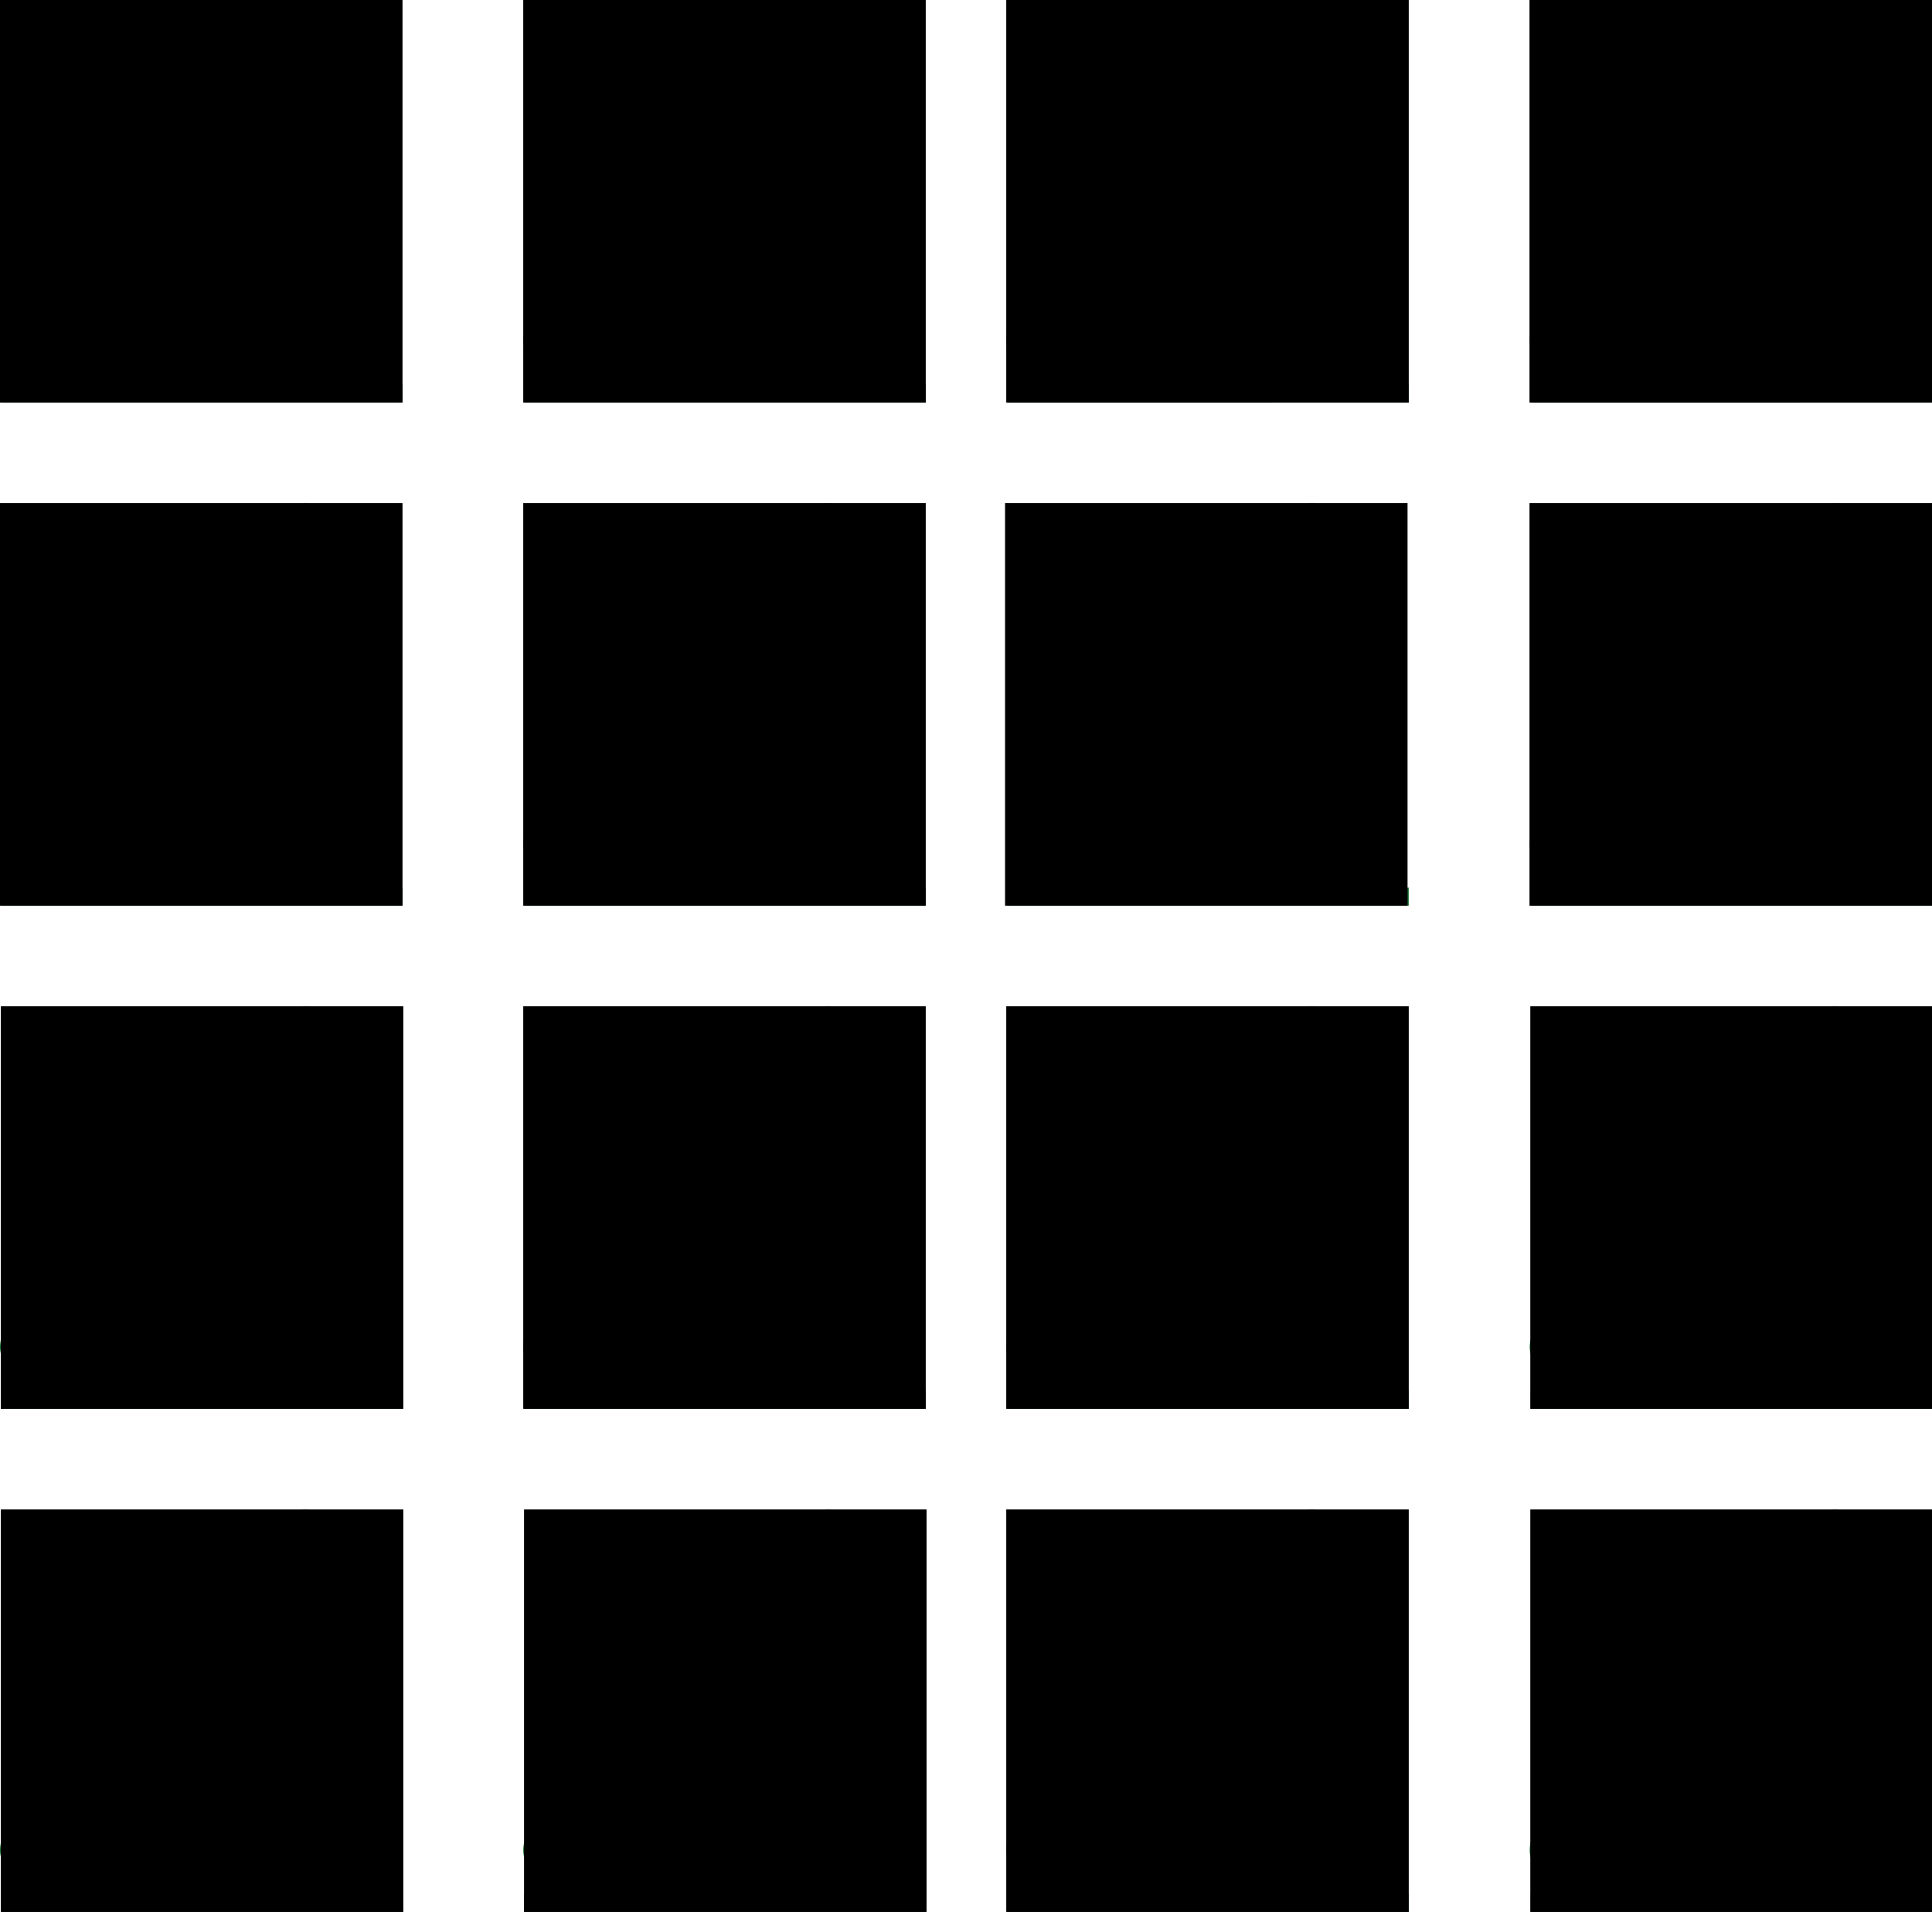<?xml version="1.0" encoding="utf-8"?>
<!-- Generator: Adobe Illustrator 24.0.1, SVG Export Plug-In . SVG Version: 6.00 Build 0)  -->
<svg version="1.1" id="Layer_1" xmlns="http://www.w3.org/2000/svg" xmlns:xlink="http://www.w3.org/1999/xlink" x="0px" y="0px"
	 viewBox="0 0 960 950" style="enable-background:new 0 0 960 950;" xml:space="preserve">
<style type="text/css">
	.st0{fill:#1C7430;}
</style>
<title>lido</title>
<g id="g-01">
	<path id="p-01" class="st0" d="M137.8,191l-6.4-9h8.1l55-57.6c5.3-5.2,5.4-13.7,0.2-19c-0.1-0.1-0.2-0.2-0.2-0.2
		c-5.3-5.5-13-5.5-18.3,0.1L152.6,130h-29.9l13.5-56.5l57.6,16.7l1.1-4.2c4.7-17.8,2.9-35.9-5.1-50.7c-6.9-12.8-18.1-22.8-31.7-28.3
		c0-0.2,0-0.4,0-0.5c0.1-3.5-2.7-6.4-6.2-6.5l0,0c-2.3,0-4.4,1.3-5.4,3.4c-5.1-1.2-10.3-1.7-15.5-1.7c-30.6,0-56.1,19-63.6,47.4
		l-1.1,4.2l62,18l-14,58.8H98.7l-28.9,26H12.5C5.6,156,0,161.9,0,169.1c-0.1,5.6,3.5,10.7,8.8,12.5L2.1,191H0.5v9H200v-9H137.8z
		 M166.6,29.3c-0.3-3.4-0.9-6.8-1.9-10.1c7.7,4.9,14,11.7,18.3,19.8c6.3,11.8,8.2,25.9,5.3,40.3l-26.1-7.6
		C166.1,55.4,167.7,40.9,166.6,29.3z M76.1,46.7c7.7-22,28.5-36.5,53.3-37.2c-11,8.5-21.1,24.7-27.2,44.7L76.1,46.7z M110.3,56.6
		c9-29.6,27.3-47.8,38.6-44.5c6.5,1.9,8.7,10.9,9.4,18.2c1,10.3-0.5,24.1-4.1,39.1L110.3,56.6z M120.8,139h23l-16.3,17h-10.8
		L120.8,139z M101.4,139h10.1l-4.1,17h-25L101.4,139z M8.3,169.5c-0.1-2.4,1.8-4.4,4.2-4.5h118.4l51.3-55.3c1.2-1.9,3.7-2.4,5.5-1.2
		c0.5,0.3,0.8,0.7,1.1,1.1c2.2,2.4,2.2,4.8,0,7.2l-53,57.2H12.5C10.1,173.9,8.3,171.9,8.3,169.5z M100.7,191H11.2l6.4-9h85.3
		L100.7,191z M107.7,191l2.2-9h13.2l6.4,9H107.7z"/>
	<rect id="r-01" width="200" height="200"/>
</g>
<g id="g-02">
	<path id="p-02" class="st0" d="M397.8,191l-6.4-9h8.1l55-57.6c5.3-5.2,5.4-13.7,0.2-19c-0.1-0.1-0.2-0.2-0.2-0.2
		c-5.3-5.5-13-5.5-18.3,0.1L412.5,130h-29.9l13.5-56.5l57.6,16.7l1.1-4.2c4.7-17.8,2.9-35.9-5.1-50.7C442.8,22.5,431.6,12.5,418,7
		c0-0.2,0-0.4,0-0.5c0.1-3.5-2.7-6.4-6.2-6.5l0,0c-2.3,0-4.4,1.3-5.4,3.4c-5.1-1.2-10.3-1.7-15.5-1.7c-30.6,0-56.1,19-63.6,47.4
		l-1.1,4.2l62,18L374.1,130h-15.4l-28.9,26h-57.3c-6.9,0-12.5,5.9-12.5,13.1c-0.1,5.6,3.5,10.7,8.8,12.5l-6.7,9.4h-1.6v9H460v-9
		H397.8z M426.5,29.3c-0.3-3.4-0.9-6.8-1.9-10.1c7.7,4.9,14,11.7,18.3,19.8c6.3,11.8,8.2,25.9,5.3,40.3l-26.1-7.6
		C426.1,55.4,427.7,40.9,426.5,29.3z M336.1,46.7c7.7-22,28.5-36.5,53.3-37.2c-11,8.5-21.1,24.7-27.2,44.7L336.1,46.7z M370.3,56.6
		c9-29.6,27.3-47.8,38.6-44.5c6.5,1.9,8.7,10.9,9.4,18.2c1,10.3-0.5,24.1-4.1,39.1L370.3,56.6z M380.8,139h23l-16.3,17h-10.8
		L380.8,139z M361.4,139h10.1l-4.1,17h-25L361.4,139z M268.3,169.5c-0.1-2.4,1.8-4.4,4.2-4.5h118.4l51.3-55.3
		c1.2-1.9,3.7-2.4,5.5-1.2c0.5,0.3,0.8,0.7,1.1,1.1c2.2,2.4,2.2,4.8,0,7.2l-53,57.2H272.5C270.1,173.9,268.3,171.9,268.3,169.5
		L268.3,169.5z M360.7,191h-89.5l6.4-9h85.3L360.7,191z M367.7,191l2.1-9H383l6.4,9H367.7z"/>
	<rect id="r-02" x="260" width="200" height="200"/>
</g>
<g id="g-03">
	<path id="p-03" class="st0" d="M637.8,191l-6.4-9h8.1l55-57.6c5.3-5.2,5.4-13.7,0.2-19c-0.1-0.1-0.2-0.2-0.2-0.2
		c-5.3-5.5-13-5.5-18.3,0.1L652.5,130h-29.9l13.5-56.5l57.6,16.7l1.1-4.2c4.7-17.8,2.9-35.9-5.1-50.7C682.8,22.5,671.6,12.5,658,7
		c0-0.2,0-0.4,0-0.5c0.1-3.5-2.7-6.4-6.2-6.5l0,0c-2.3,0-4.4,1.3-5.4,3.4c-5.1-1.2-10.3-1.7-15.5-1.7c-30.6,0-56.1,19-63.6,47.4
		l-1.1,4.2l62,18l-14,58.7h-15.4l-28.9,26h-57.3c-6.9,0-12.5,5.9-12.5,13.1c-0.1,5.6,3.5,10.7,8.8,12.5l-6.7,9.4h-1.6v9H700v-9
		H637.8z M666.5,29.3c-0.3-3.4-0.9-6.8-1.9-10.1c7.7,4.9,14,11.7,18.3,19.8c6.3,11.8,8.2,25.9,5.3,40.3l-26.1-7.6
		C666.1,55.4,667.7,40.9,666.5,29.3z M576.1,46.7c7.7-22,28.5-36.5,53.3-37.2c-11,8.5-21.1,24.7-27.2,44.7L576.1,46.7z M610.3,56.6
		c9-29.6,27.3-47.8,38.6-44.5c6.5,1.9,8.7,10.9,9.4,18.2c1,10.3-0.5,24.1-4.1,39.1L610.3,56.6z M620.8,139h23l-16.3,17h-10.8
		L620.8,139z M601.4,139h10.1l-4.1,17h-25L601.4,139z M508.3,169.5c-0.1-2.4,1.8-4.4,4.2-4.5h118.4l51.3-55.3
		c1.2-1.9,3.7-2.4,5.5-1.2c0.5,0.3,0.8,0.7,1.1,1.1c2.2,2.4,2.2,4.8,0,7.2l-53,57.2H512.5C510.1,173.9,508.3,171.9,508.3,169.5
		L508.3,169.5z M600.7,191h-89.6l6.4-9h85.3L600.7,191z M607.7,191l2.2-9h13.2l6.4,9H607.7z"/>
	<rect id="r-03" x="500" width="200" height="200"/>
</g>
<g id="g-04">
	<path id="p-04" class="st0" d="M897.8,191l-6.4-9h8.1l55-57.6c5.3-5.2,5.4-13.7,0.2-19c-0.1-0.1-0.2-0.2-0.2-0.2
		c-5.3-5.5-13-5.5-18.3,0.1L912.5,130h-29.9l13.5-56.5l57.6,16.7l1.1-4.2c4.7-17.8,2.9-35.9-5.1-50.7C942.8,22.5,931.6,12.5,918,7
		c0-0.2,0-0.4,0-0.5c0.1-3.5-2.7-6.4-6.2-6.5l0,0c-2.3,0-4.4,1.3-5.4,3.4c-5.1-1.2-10.3-1.7-15.5-1.7c-30.6,0-56.1,19-63.6,47.4
		l-1.1,4.2l62,18l-14,58.7h-15.4l-28.9,26h-57.3c-6.9,0-12.5,5.9-12.5,13.1c-0.1,5.6,3.5,10.7,8.8,12.5l-6.7,9.4h-1.6v9H960v-9
		H897.8z M926.5,29.3c-0.3-3.4-0.9-6.8-1.9-10.1c7.7,4.9,14,11.7,18.3,19.8c6.3,11.8,8.2,25.9,5.3,40.3l-26.1-7.6
		C926.1,55.4,927.7,40.9,926.5,29.3z M836.1,46.7c7.7-22,28.5-36.5,53.3-37.2c-11,8.5-21.1,24.7-27.2,44.7L836.1,46.7z M870.3,56.6
		c9-29.6,27.3-47.8,38.6-44.5c6.5,1.9,8.7,10.9,9.4,18.2c1,10.3-0.5,24.1-4.1,39.1L870.3,56.6z M880.8,139h23l-16.3,17h-10.8
		L880.8,139z M861.4,139h10.1l-4.1,17h-25L861.4,139z M768.3,169.5c-0.1-2.4,1.8-4.4,4.2-4.5h118.4l51.3-55.3
		c1.2-1.9,3.7-2.4,5.5-1.2c0.5,0.3,0.8,0.7,1.1,1.1c2.2,2.4,2.2,4.8,0,7.2l-53,57.2H772.5C770.1,173.9,768.3,171.9,768.3,169.5
		L768.3,169.5z M860.7,191h-89.6l6.4-9h85.3L860.7,191z M867.7,191l2.2-9h13.2l6.4,9H867.7z"/>
	<rect id="r-04" x="760" width="200" height="200"/>
</g>
<g id="g-05">
	<path id="p-05" class="st0" d="M137.8,441l-6.4-9h8.1l55-57.6c5.3-5.2,5.4-13.7,0.2-19c-0.1-0.1-0.2-0.2-0.2-0.2
		c-5.3-5.5-13-5.5-18.3,0.1L152.6,380h-29.9l13.5-56.5l57.6,16.7l1.1-4.2c4.7-17.9,2.9-35.9-5.1-50.7c-6.9-12.8-18.1-22.8-31.7-28.3
		c0-0.2,0-0.4,0-0.5c0.1-3.5-2.7-6.4-6.2-6.5l0,0c-2.3,0-4.4,1.3-5.4,3.4c-5.1-1.2-10.3-1.7-15.5-1.7c-30.6,0-56.1,19-63.6,47.4
		l-1.1,4.2l62,18l-14,58.8H98.7l-28.9,26H12.5C5.6,406,0,411.9,0,419.1c-0.1,5.6,3.5,10.7,8.8,12.5L2.1,441H0.5v9H200v-9H137.8z
		 M166.6,279.3c-0.3-3.4-0.9-6.8-1.9-10.1c7.7,4.9,14,11.7,18.3,19.8c6.3,11.8,8.2,25.9,5.3,40.3l-26.1-7.5
		C166.1,305.4,167.7,290.9,166.6,279.3z M76.1,296.7c7.7-22,28.5-36.5,53.3-37.2c-11,8.5-21.1,24.7-27.2,44.7L76.1,296.7z
		 M110.3,306.6c9-29.6,27.3-47.8,38.6-44.5c6.5,1.9,8.7,10.9,9.4,18.2c1,10.3-0.5,24.1-4.1,39.1L110.3,306.6z M120.8,389h23
		l-16.3,17h-10.8L120.8,389z M101.4,389h10.1l-4.1,17h-25L101.4,389z M8.3,419.5c-0.1-2.4,1.8-4.4,4.2-4.5h118.4l51.3-55.3
		c1.2-1.9,3.7-2.4,5.5-1.2c0.5,0.3,0.8,0.7,1.1,1.1c2.2,2.4,2.2,4.8,0,7.2l-53,57.2H12.5C10.1,423.9,8.3,421.9,8.3,419.5z
		 M100.7,441H11.2l6.4-9h85.3L100.7,441z M107.7,441l2.2-9h13.2l6.4,9H107.7z"/>
	<rect id="r-05" y="250" width="200" height="200"/>
</g>
<g id="g-06">
	<path id="p-06" class="st0" d="M397.8,441l-6.4-9h8.1l55-57.6c5.3-5.2,5.4-13.7,0.2-19c-0.1-0.1-0.2-0.2-0.2-0.2
		c-5.3-5.5-13-5.5-18.3,0.1L412.5,380h-29.9l13.5-56.5l57.6,16.7l1.1-4.2c4.7-17.9,2.9-35.9-5.1-50.7c-6.9-12.8-18.1-22.8-31.7-28.3
		c0-0.2,0-0.4,0-0.5c0.1-3.5-2.7-6.4-6.2-6.5l0,0c-2.3,0-4.4,1.3-5.4,3.4c-5.1-1.2-10.3-1.7-15.5-1.7c-30.6,0-56.1,19-63.6,47.4
		l-1.1,4.2l62,18L374.1,380h-15.4l-28.9,26h-57.3c-6.9,0-12.5,5.9-12.5,13.1c-0.1,5.6,3.5,10.7,8.8,12.5l-6.7,9.4h-1.6v9H460v-9
		H397.8z M426.5,279.3c-0.3-3.4-0.9-6.8-1.9-10.1c7.7,4.9,14,11.7,18.3,19.8c6.3,11.8,8.2,25.9,5.3,40.3l-26.1-7.5
		C426.1,305.4,427.7,290.9,426.5,279.3z M336.1,296.7c7.7-22,28.5-36.5,53.3-37.2c-11,8.5-21.1,24.7-27.2,44.7L336.1,296.7z
		 M370.3,306.6c9-29.6,27.3-47.8,38.6-44.5c6.5,1.9,8.7,10.9,9.4,18.2c1,10.3-0.5,24.1-4.1,39.1L370.3,306.6z M380.8,389h23
		l-16.3,17h-10.8L380.8,389z M361.4,389h10.1l-4.1,17h-25L361.4,389z M268.3,419.5c-0.1-2.4,1.8-4.4,4.2-4.5h118.4l51.3-55.3
		c1.2-1.9,3.7-2.4,5.5-1.2c0.5,0.3,0.8,0.7,1.1,1.1c2.2,2.4,2.2,4.8,0,7.2l-53,57.2H272.5C270.1,423.9,268.3,421.9,268.3,419.5
		L268.3,419.5z M360.7,441h-89.5l6.4-9h85.3L360.7,441z M367.7,441l2.1-9H383l6.4,9H367.7z"/>
	<rect id="r-06" x="260" y="250" width="200" height="200"/>
</g>
<g id="g-07">
	<path id="p-07" class="st0" d="M637.8,441l-6.4-9h8.1l55-57.6c5.3-5.2,5.4-13.7,0.2-19c-0.1-0.1-0.2-0.2-0.2-0.2
		c-5.3-5.5-13-5.5-18.3,0.1L652.5,380h-29.9l13.5-56.5l57.6,16.7l1.1-4.2c4.7-17.9,2.9-35.9-5.1-50.7c-6.9-12.8-18.1-22.8-31.7-28.3
		c0-0.2,0-0.4,0-0.5c0.1-3.5-2.7-6.4-6.2-6.5l0,0c-2.3,0-4.4,1.3-5.4,3.4c-5.1-1.2-10.3-1.7-15.5-1.7c-30.6,0-56.1,19-63.6,47.4
		l-1.1,4.2l62,18l-14,58.7h-15.4l-28.9,26h-57.3c-6.9,0-12.5,5.9-12.5,13.1c-0.1,5.6,3.5,10.7,8.8,12.5l-6.7,9.4h-1.6v9H700v-9
		L637.8,441L637.8,441z M666.5,279.3c-0.3-3.4-0.9-6.8-1.9-10.1c7.7,4.9,14,11.7,18.3,19.8c6.3,11.8,8.2,25.9,5.3,40.3l-26.1-7.5
		C666.1,305.4,667.7,290.9,666.5,279.3z M576.1,296.7c7.7-22,28.5-36.5,53.3-37.2c-11,8.5-21.1,24.7-27.2,44.7L576.1,296.7z
		 M610.3,306.6c9-29.6,27.3-47.8,38.6-44.5c6.5,1.9,8.7,10.9,9.4,18.2c1,10.3-0.5,24.1-4.1,39.1L610.3,306.6z M620.8,389h23
		l-16.3,17h-10.8L620.8,389z M601.4,389h10.1l-4.1,17h-25L601.4,389z M508.3,419.5c-0.1-2.4,1.8-4.4,4.2-4.5h118.4l51.3-55.3
		c1.2-1.9,3.7-2.4,5.5-1.2c0.5,0.3,0.8,0.7,1.1,1.1c2.2,2.4,2.2,4.8,0,7.2l-53,57.2H512.5C510.1,423.9,508.3,421.9,508.3,419.5
		L508.3,419.5z M600.7,441h-89.6l6.4-9h85.3L600.7,441z M607.7,441l2.2-9h13.2l6.4,9H607.7z"/>
	<rect id="r-07" x="499.4" y="250" width="200" height="200"/>
</g>
<g id="g-08">
	<path id="p-08" class="st0" d="M897.8,441l-6.4-9h8.1l55-57.6c5.3-5.2,5.4-13.7,0.2-19c-0.1-0.1-0.2-0.2-0.2-0.2
		c-5.3-5.5-13-5.5-18.3,0.1L912.5,380h-29.9l13.5-56.5l57.6,16.7l1.1-4.2c4.7-17.9,2.9-35.9-5.1-50.7c-6.9-12.8-18.1-22.8-31.7-28.3
		c0-0.2,0-0.4,0-0.5c0.1-3.5-2.7-6.4-6.2-6.5l0,0c-2.3,0-4.4,1.3-5.4,3.4c-5.1-1.2-10.3-1.7-15.5-1.7c-30.6,0-56.1,19-63.6,47.4
		l-1.1,4.2l62,18l-14,58.7h-15.4l-28.9,26h-57.3c-6.9,0-12.5,5.9-12.5,13.1c-0.1,5.6,3.5,10.7,8.8,12.5l-6.7,9.4h-1.6v9H960v-9
		L897.8,441L897.8,441z M926.5,279.3c-0.3-3.4-0.9-6.8-1.9-10.1c7.7,4.9,14,11.7,18.3,19.8c6.3,11.8,8.2,25.9,5.3,40.3l-26.1-7.5
		C926.1,305.4,927.7,290.9,926.5,279.3z M836.1,296.7c7.7-22,28.5-36.5,53.3-37.2c-11,8.5-21.1,24.7-27.2,44.7L836.1,296.7z
		 M870.3,306.6c9-29.6,27.3-47.8,38.6-44.5c6.5,1.9,8.7,10.9,9.4,18.2c1,10.3-0.5,24.1-4.1,39.1L870.3,306.6z M880.8,389h23
		l-16.3,17h-10.8L880.8,389z M861.4,389h10.1l-4.1,17h-25L861.4,389z M768.3,419.5c-0.1-2.4,1.8-4.4,4.2-4.5h118.4l51.3-55.3
		c1.2-1.9,3.7-2.4,5.5-1.2c0.5,0.3,0.8,0.7,1.1,1.1c2.2,2.4,2.2,4.8,0,7.2l-53,57.2H772.5C770.1,423.9,768.3,421.9,768.3,419.5
		L768.3,419.5z M860.7,441h-89.6l6.4-9h85.3L860.7,441z M867.7,441l2.2-9h13.2l6.4,9H867.7z"/>
	<rect id="r-08" x="760" y="250" width="200" height="200"/>
</g>
<g id="g-09">
	<path id="p-09" class="st0" d="M137.8,691l-6.4-9h8.1l55-57.6c5.3-5.2,5.4-13.7,0.2-19c-0.1-0.1-0.2-0.2-0.2-0.2
		c-5.3-5.5-13-5.5-18.3,0.1L152.6,630h-29.9l13.5-56.5l57.6,16.7l1.1-4.2c4.7-17.8,2.9-35.9-5.1-50.7c-6.9-12.8-18.1-22.8-31.7-28.3
		c0-0.2,0-0.3,0-0.5c0.1-3.5-2.7-6.4-6.2-6.5l0,0c-2.3,0-4.4,1.3-5.4,3.4c-5.1-1.2-10.3-1.7-15.5-1.7c-30.6,0-56.1,19-63.6,47.4
		l-1.1,4.2l62,18l-14,58.8H98.7l-28.9,26H12.5C5.6,656,0,661.9,0,669.1c-0.1,5.6,3.5,10.7,8.8,12.5L2.1,691H0.5v9H200v-9H137.8z
		 M166.6,529.3c-0.3-3.4-0.9-6.8-1.9-10.1c7.7,4.9,14,11.7,18.3,19.8c6.3,11.8,8.2,25.9,5.3,40.3l-26.1-7.5
		C166.1,555.4,167.7,540.9,166.6,529.3L166.6,529.3z M76.1,546.7c7.7-22,28.5-36.5,53.3-37.2c-11,8.5-21.1,24.7-27.2,44.7
		L76.1,546.7z M110.3,556.6c9-29.6,27.3-47.8,38.6-44.5c6.5,1.9,8.7,10.9,9.4,18.2c1,10.3-0.5,24.1-4.1,39.1L110.3,556.6z
		 M120.8,639h23l-16.3,17h-10.8L120.8,639z M101.4,639h10.1l-4.1,17h-25L101.4,639z M8.3,669.5c-0.1-2.4,1.8-4.4,4.2-4.5h118.4
		l51.3-55.3c1.2-1.9,3.7-2.4,5.5-1.2c0.5,0.3,0.8,0.7,1.1,1.1c2.2,2.4,2.2,4.8,0,7.2l-53,57.2H12.5C10.1,673.9,8.3,671.9,8.3,669.5z
		 M100.7,691H11.2l6.4-9h85.3L100.7,691z M107.7,691l2.2-9h13.2l6.4,9H107.7z"/>
	<rect id="r-09" x="0.4" y="500" width="200" height="200"/>
</g>
<g id="g-10">
	<path id="p-10" class="st0" d="M397.8,691l-6.4-9h8.1l55-57.6c5.3-5.2,5.4-13.7,0.2-19c-0.1-0.1-0.2-0.2-0.2-0.2
		c-5.3-5.5-13-5.5-18.3,0.1L412.5,630h-29.9l13.5-56.5l57.6,16.7l1.1-4.2c4.7-17.8,2.9-35.9-5.1-50.7c-6.9-12.8-18.1-22.8-31.7-28.3
		c0-0.2,0-0.3,0-0.5c0.1-3.5-2.7-6.4-6.2-6.5l0,0c-2.3,0-4.4,1.3-5.4,3.4c-5.1-1.2-10.3-1.7-15.5-1.7c-30.6,0-56.1,19-63.6,47.4
		l-1.1,4.2l62,18L374.1,630h-15.4l-28.9,26h-57.3c-6.9,0-12.5,5.9-12.5,13.1c-0.1,5.6,3.5,10.7,8.8,12.5l-6.7,9.4h-1.6v9H460v-9
		H397.8z M426.5,529.3c-0.3-3.4-0.9-6.8-1.9-10.1c7.7,4.9,14,11.7,18.3,19.8c6.3,11.8,8.2,25.9,5.3,40.3l-26.1-7.5
		C426.1,555.4,427.7,540.9,426.5,529.3L426.5,529.3z M336.1,546.7c7.7-22,28.5-36.5,53.3-37.2c-11,8.5-21.1,24.7-27.2,44.7
		L336.1,546.7z M370.3,556.6c9-29.6,27.3-47.8,38.6-44.5c6.5,1.9,8.7,10.9,9.4,18.2c1,10.3-0.5,24.1-4.1,39.1L370.3,556.6z
		 M380.8,639h23l-16.3,17h-10.8L380.8,639z M361.4,639h10.1l-4.1,17h-25L361.4,639z M268.3,669.5c-0.1-2.4,1.8-4.4,4.2-4.5h118.4
		l51.3-55.3c1.2-1.9,3.7-2.4,5.5-1.2c0.5,0.3,0.8,0.7,1.1,1.1c2.2,2.4,2.2,4.8,0,7.2l-53,57.2H272.5
		C270.1,673.9,268.3,671.9,268.3,669.5L268.3,669.5z M360.7,691h-89.5l6.4-9h85.3L360.7,691z M367.7,691l2.1-9H383l6.4,9H367.7z"/>
	<rect id="r-10" x="260" y="500" width="200" height="200"/>
</g>
<g id="g-11">
	<path id="p-11" class="st0" d="M637.8,691l-6.4-9h8.1l55-57.6c5.3-5.2,5.4-13.7,0.2-19c-0.1-0.1-0.2-0.2-0.2-0.2
		c-5.3-5.5-13-5.5-18.3,0.1L652.5,630h-29.9l13.5-56.5l57.6,16.7l1.1-4.2c4.7-17.8,2.9-35.9-5.1-50.7c-6.9-12.8-18.1-22.8-31.7-28.3
		c0-0.2,0-0.3,0-0.5c0.1-3.5-2.7-6.4-6.2-6.5l0,0c-2.3,0-4.4,1.3-5.4,3.4c-5.1-1.2-10.3-1.7-15.5-1.7c-30.6,0-56.1,19-63.6,47.4
		l-1.1,4.2l62,18l-14,58.7h-15.4l-28.9,26h-57.3c-6.9,0-12.5,5.9-12.5,13.1c-0.1,5.6,3.5,10.7,8.8,12.5l-6.7,9.4h-1.6v9H700v-9
		H637.8z M666.5,529.3c-0.3-3.4-0.9-6.8-1.9-10.1c7.7,4.9,14,11.7,18.3,19.8c6.3,11.8,8.2,25.9,5.3,40.3l-26.1-7.5
		C666.1,555.4,667.7,540.9,666.5,529.3L666.5,529.3z M576.1,546.7c7.7-22,28.5-36.5,53.3-37.2c-11,8.5-21.1,24.7-27.2,44.7
		L576.1,546.7z M610.3,556.6c9-29.6,27.3-47.8,38.6-44.5c6.5,1.9,8.7,10.9,9.4,18.2c1,10.3-0.5,24.1-4.1,39.1L610.3,556.6z
		 M620.8,639h23l-16.3,17h-10.8L620.8,639z M601.4,639h10.1l-4.1,17h-25L601.4,639z M508.3,669.5c-0.1-2.4,1.8-4.4,4.2-4.5h118.4
		l51.3-55.3c1.2-1.9,3.7-2.4,5.5-1.2c0.5,0.3,0.8,0.7,1.1,1.1c2.2,2.4,2.2,4.8,0,7.2l-53,57.2H512.5
		C510.1,673.9,508.3,671.9,508.3,669.5L508.3,669.5z M600.7,691h-89.6l6.4-9h85.3L600.7,691z M607.7,691l2.2-9h13.2l6.4,9H607.7z"/>
	<rect id="r-11" x="500" y="500" width="200" height="200"/>
</g>
<g id="g-12">
	<path id="p-12" class="st0" d="M897.8,691l-6.4-9h8.1l55-57.6c5.3-5.2,5.4-13.7,0.2-19c-0.1-0.1-0.2-0.2-0.2-0.2
		c-5.3-5.5-13-5.5-18.3,0.1L912.5,630h-29.9l13.5-56.5l57.6,16.7l1.1-4.2c4.7-17.8,2.9-35.9-5.1-50.7c-6.9-12.8-18.1-22.8-31.7-28.3
		c0-0.2,0-0.3,0-0.5c0.1-3.5-2.7-6.4-6.2-6.5l0,0c-2.3,0-4.4,1.3-5.4,3.4c-5.1-1.2-10.3-1.7-15.5-1.7c-30.6,0-56.1,19-63.6,47.4
		l-1.1,4.2l62,18l-14,58.7h-15.4l-28.9,26h-57.3c-6.9,0-12.5,5.9-12.5,13.1c-0.1,5.6,3.5,10.7,8.8,12.5l-6.7,9.4h-1.6v9H960v-9
		H897.8z M926.5,529.3c-0.3-3.4-0.9-6.8-1.9-10.1c7.7,4.9,14,11.7,18.3,19.8c6.3,11.8,8.2,25.9,5.3,40.3l-26.1-7.5
		C926.1,555.4,927.7,540.9,926.5,529.3L926.5,529.3z M836.1,546.7c7.7-22,28.5-36.5,53.3-37.2c-11,8.5-21.1,24.7-27.2,44.7
		L836.1,546.7z M870.3,556.6c9-29.6,27.3-47.8,38.6-44.5c6.5,1.9,8.7,10.9,9.4,18.2c1,10.3-0.5,24.1-4.1,39.1L870.3,556.6z
		 M880.8,639h23l-16.3,17h-10.8L880.8,639z M861.4,639h10.1l-4.1,17h-25L861.4,639z M768.3,669.5c-0.1-2.4,1.8-4.4,4.2-4.5h118.4
		l51.3-55.3c1.2-1.9,3.7-2.4,5.5-1.2c0.5,0.3,0.8,0.7,1.1,1.1c2.2,2.4,2.2,4.8,0,7.2l-53,57.2H772.5
		C770.1,673.9,768.3,671.9,768.3,669.5L768.3,669.5z M860.7,691h-89.6l6.4-9h85.3L860.7,691z M867.7,691l2.2-9h13.2l6.4,9H867.7z"/>
	<rect id="r-12" x="760.4" y="500" width="200" height="200"/>
</g>
<g id="g-13">
	<path id="p-13" class="st0" d="M137.8,941l-6.4-9h8.1l55-57.6c5.3-5.2,5.4-13.7,0.2-19c-0.1-0.1-0.2-0.2-0.2-0.2
		c-5.3-5.5-13-5.5-18.3,0.1L152.6,880h-29.9l13.5-56.5l57.6,16.7l1.1-4.2c4.7-17.8,2.9-35.9-5.1-50.7c-6.9-12.8-18.1-22.8-31.7-28.3
		c0-0.2,0-0.3,0-0.5c0.1-3.5-2.7-6.4-6.2-6.5l0,0c-2.3,0-4.4,1.3-5.4,3.4c-5.1-1.2-10.3-1.7-15.5-1.7c-30.6,0-56.1,19-63.6,47.4
		l-1.1,4.2l62,18l-14,58.8H98.7l-28.9,26H12.5C5.6,906,0,911.9,0,919.1c-0.1,5.6,3.5,10.7,8.8,12.5L2.1,941H0.5v9H200v-9H137.8z
		 M166.6,779.3c-0.3-3.4-0.9-6.8-1.9-10.1c7.7,4.9,14,11.7,18.3,19.8c6.3,11.8,8.2,25.9,5.3,40.3l-26.1-7.5
		C166.1,805.4,167.7,790.9,166.6,779.3L166.6,779.3z M76.1,796.7c7.7-22,28.5-36.5,53.3-37.2c-11,8.5-21.1,24.7-27.2,44.7
		L76.1,796.7z M110.3,806.6c9-29.6,27.3-47.8,38.6-44.5c6.5,1.9,8.7,10.9,9.4,18.2c1,10.3-0.5,24.1-4.1,39.1L110.3,806.6z
		 M120.8,889h23l-16.3,17h-10.8L120.8,889z M101.4,889h10.1l-4.1,17h-25L101.4,889z M8.3,919.5c-0.1-2.4,1.8-4.4,4.2-4.5h118.4
		l51.3-55.3c1.2-1.9,3.7-2.4,5.5-1.2c0.5,0.3,0.8,0.7,1.1,1.1c2.2,2.4,2.2,4.8,0,7.2l-53,57.2H12.5C10.1,923.9,8.3,921.9,8.3,919.5z
		 M100.7,941H11.2l6.4-9h85.3L100.7,941z M107.7,941l2.2-9h13.2l6.4,9H107.7z"/>
	<rect id="r-13" x="0.4" y="750" width="200" height="200"/>
</g>
<g id="g-14">
	<path id="p-14" class="st0" d="M397.8,941l-6.4-9h8.1l55-57.6c5.3-5.2,5.4-13.7,0.2-19c-0.1-0.1-0.2-0.2-0.2-0.2
		c-5.3-5.5-13-5.5-18.3,0.1L412.5,880h-29.9l13.5-56.5l57.6,16.7l1.1-4.2c4.7-17.8,2.9-35.9-5.1-50.7c-6.9-12.8-18.1-22.8-31.7-28.3
		c0-0.2,0-0.3,0-0.5c0.1-3.5-2.7-6.4-6.2-6.5l0,0c-2.3,0-4.4,1.3-5.4,3.4c-5.1-1.2-10.3-1.7-15.5-1.7c-30.6,0-56.1,19-63.6,47.4
		l-1.1,4.2l62,18L374.1,880h-15.4l-28.9,26h-57.3c-6.9,0-12.5,5.9-12.5,13.1c-0.1,5.6,3.5,10.7,8.8,12.5l-6.7,9.4h-1.6v9H460v-9
		H397.8z M426.5,779.3c-0.3-3.4-0.9-6.8-1.9-10.1c7.7,4.9,14,11.7,18.3,19.8c6.3,11.8,8.2,25.9,5.3,40.3l-26.1-7.5
		C426.1,805.4,427.7,790.9,426.5,779.3L426.5,779.3z M336.1,796.7c7.7-22,28.5-36.5,53.3-37.2c-11,8.5-21.1,24.7-27.2,44.7
		L336.1,796.7z M370.3,806.6c9-29.6,27.3-47.8,38.6-44.5c6.5,1.9,8.7,10.9,9.4,18.2c1,10.3-0.5,24.1-4.1,39.1L370.3,806.6z
		 M380.8,889h23l-16.3,17h-10.8L380.8,889z M361.4,889h10.1l-4.1,17h-25L361.4,889z M268.3,919.5c-0.1-2.4,1.8-4.4,4.2-4.5h118.4
		l51.3-55.3c1.2-1.9,3.7-2.4,5.5-1.2c0.5,0.3,0.8,0.7,1.1,1.1c2.2,2.4,2.2,4.8,0,7.2l-53,57.2H272.5
		C270.1,923.9,268.3,921.9,268.3,919.5L268.3,919.5z M360.7,941h-89.5l6.4-9h85.3L360.7,941z M367.7,941l2.1-9H383l6.4,9H367.7z"/>
	<rect id="r-14" x="260.4" y="750" width="200" height="200"/>
</g>
<g id="g-15">
	<path id="p-15" class="st0" d="M637.8,941l-6.4-9h8.1l55-57.6c5.3-5.2,5.4-13.7,0.2-19c-0.1-0.1-0.2-0.2-0.2-0.2
		c-5.3-5.5-13-5.5-18.3,0.1L652.5,880h-29.9l13.5-56.5l57.6,16.7l1.1-4.2c4.7-17.8,2.9-35.9-5.1-50.7c-6.9-12.8-18.1-22.8-31.7-28.3
		c0-0.2,0-0.3,0-0.5c0.1-3.5-2.7-6.4-6.2-6.5l0,0c-2.3,0-4.4,1.3-5.4,3.4c-5.1-1.2-10.3-1.7-15.5-1.7c-30.6,0-56.1,19-63.6,47.4
		l-1.1,4.2l62,18l-14,58.7h-15.4l-28.9,26h-57.3c-6.9,0-12.5,5.9-12.5,13.1c-0.1,5.6,3.5,10.7,8.8,12.5l-6.7,9.4h-1.6v9H700v-9
		L637.8,941L637.8,941z M666.5,779.3c-0.3-3.4-0.9-6.8-1.9-10.1c7.7,4.9,14,11.7,18.3,19.8c6.3,11.8,8.2,25.9,5.3,40.3l-26.1-7.5
		C666.1,805.4,667.7,790.9,666.5,779.3L666.5,779.3z M576.1,796.7c7.7-22,28.5-36.5,53.3-37.2c-11,8.5-21.1,24.7-27.2,44.7
		L576.1,796.7z M610.3,806.6c9-29.6,27.3-47.8,38.6-44.5c6.5,1.9,8.7,10.9,9.4,18.2c1,10.3-0.5,24.1-4.1,39.1L610.3,806.6z
		 M620.8,889h23l-16.3,17h-10.8L620.8,889z M601.4,889h10.1l-4.1,17h-25L601.4,889z M508.3,919.5c-0.1-2.4,1.8-4.4,4.2-4.5h118.4
		l51.3-55.3c1.2-1.9,3.7-2.4,5.5-1.2c0.5,0.3,0.8,0.7,1.1,1.1c2.2,2.4,2.2,4.8,0,7.2l-53,57.2H512.5
		C510.1,923.9,508.3,921.9,508.3,919.5L508.3,919.5z M600.7,941h-89.6l6.4-9h85.3L600.7,941z M607.7,941l2.2-9h13.2l6.4,9H607.7z"/>
	<rect id="r-15" x="500" y="750" width="200" height="200"/>
</g>
<g id="g-16">
	<path id="p-16" class="st0" d="M897.8,941l-6.4-9h8.1l55-57.6c5.3-5.2,5.4-13.7,0.2-19c-0.1-0.1-0.2-0.2-0.2-0.2
		c-5.3-5.5-13-5.5-18.3,0.1L912.5,880h-29.9l13.5-56.5l57.6,16.7l1.1-4.2c4.7-17.8,2.9-35.9-5.1-50.7c-6.9-12.8-18.1-22.8-31.7-28.3
		c0-0.2,0-0.3,0-0.5c0.1-3.5-2.7-6.4-6.2-6.5l0,0c-2.3,0-4.4,1.3-5.4,3.4c-5.1-1.2-10.3-1.7-15.5-1.7c-30.6,0-56.1,19-63.6,47.4
		l-1.1,4.2l62,18l-14,58.7h-15.4l-28.9,26h-57.3c-6.9,0-12.5,5.9-12.5,13.1c-0.1,5.6,3.5,10.7,8.8,12.5l-6.7,9.4h-1.6v9H960v-9
		L897.8,941L897.8,941z M926.5,779.3c-0.3-3.4-0.9-6.8-1.9-10.1c7.7,4.9,14,11.7,18.3,19.8c6.3,11.8,8.2,25.9,5.3,40.3l-26.1-7.5
		C926.1,805.4,927.7,790.9,926.5,779.3L926.5,779.3z M836.1,796.7c7.7-22,28.5-36.5,53.3-37.2c-11,8.5-21.1,24.7-27.2,44.7
		L836.1,796.7z M870.3,806.6c9-29.6,27.3-47.8,38.6-44.5c6.5,1.9,8.7,10.9,9.4,18.2c1,10.3-0.5,24.1-4.1,39.1L870.3,806.6z
		 M880.8,889h23l-16.3,17h-10.8L880.8,889z M861.4,889h10.1l-4.1,17h-25L861.4,889z M768.3,919.5c-0.1-2.4,1.8-4.4,4.2-4.5h118.4
		l51.3-55.3c1.2-1.9,3.7-2.4,5.5-1.2c0.5,0.3,0.8,0.7,1.1,1.1c2.2,2.4,2.2,4.8,0,7.2l-53,57.2H772.5
		C770.1,923.9,768.3,921.9,768.3,919.5L768.3,919.5z M860.7,941h-89.6l6.4-9h85.3L860.7,941z M867.7,941l2.2-9h13.2l6.4,9H867.7z"/>
	<rect id="r-16" x="760.4" y="750" width="200" height="200"/>
</g>
</svg>
